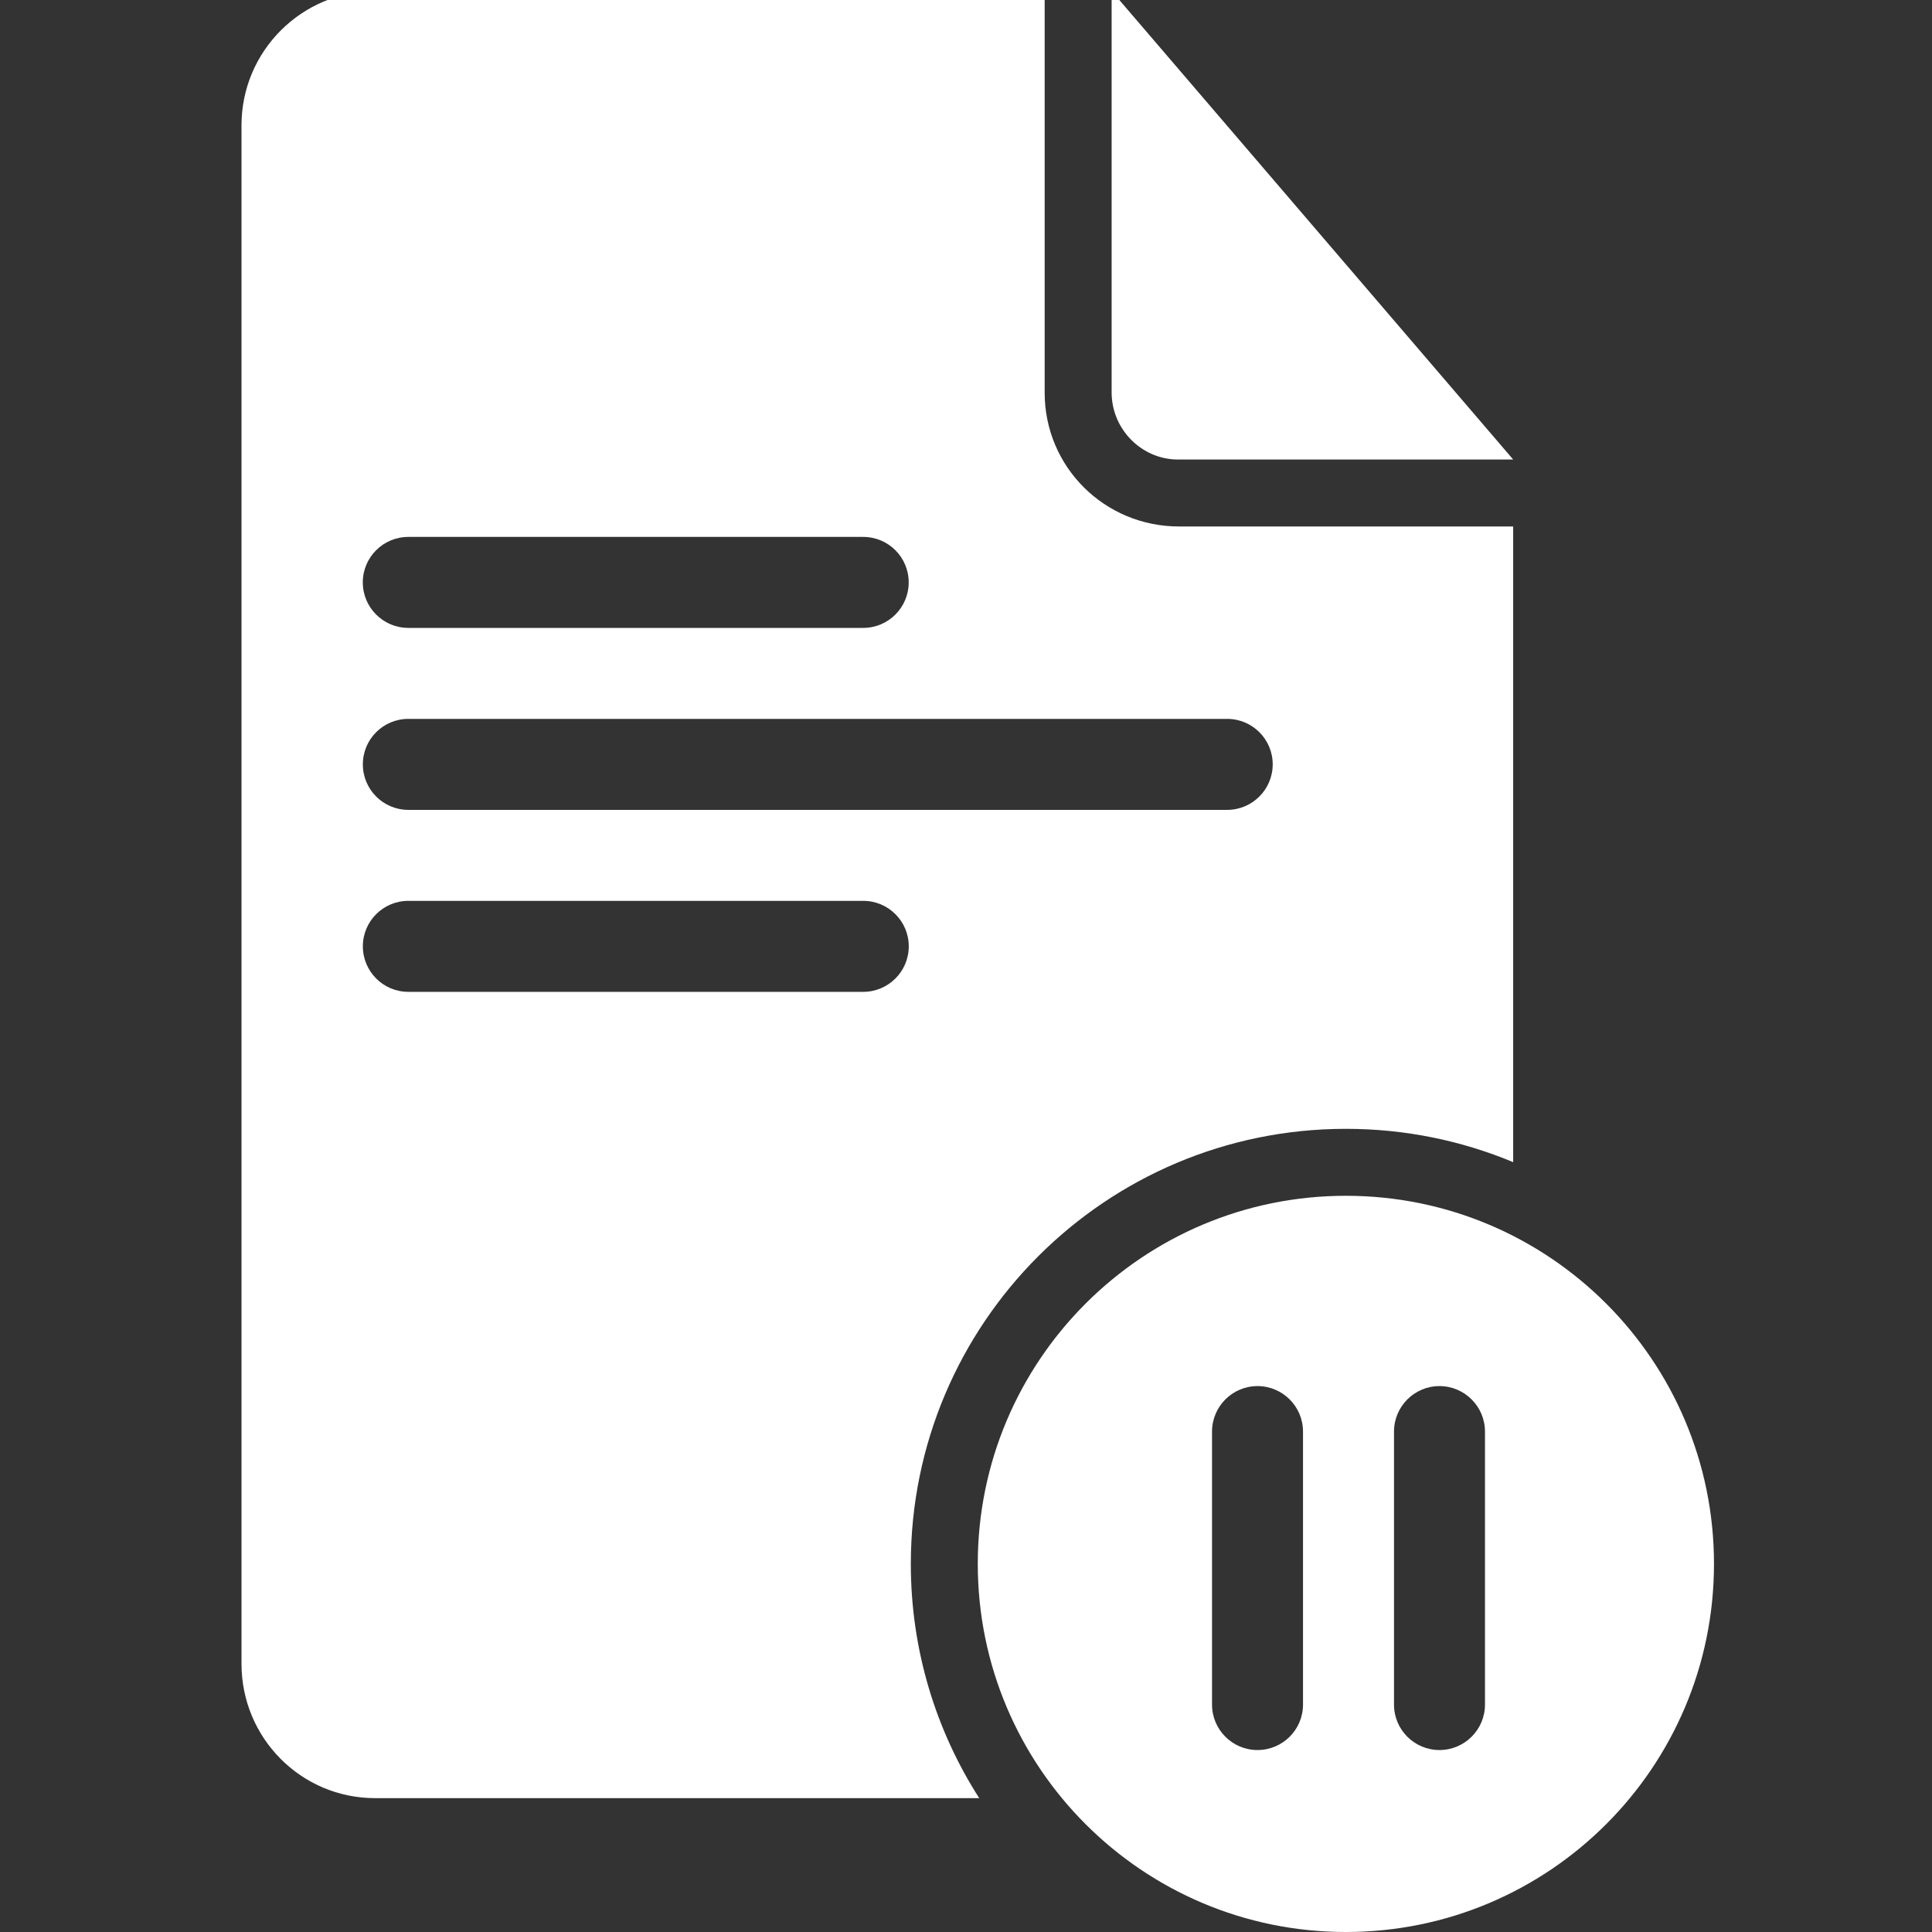 <svg width="32" height="32" viewBox="0 0 32 32" fill="none" xmlns="http://www.w3.org/2000/svg">
<rect x="0" y="0" width="32" height="32" fill="#333333" stroke="none"/>
<g clip-path="url(#clip0)">
<path fill-rule="evenodd" clip-rule="evenodd" d="M16.219 29.783H6.214C4.988 29.783 4 28.787 4 27.558V2.076C4 0.847 4.997 -0.149 6.227 -0.149H17.303V6.505C17.303 7.737 18.299 8.72 19.527 8.72H25.063V19.249C24.21 18.893 23.274 18.697 22.292 18.697C18.312 18.697 15.086 21.923 15.086 25.903C15.086 27.331 15.502 28.663 16.219 29.783ZM18.412 -0.149V6.499C18.412 7.113 18.912 7.611 19.51 7.611H25.063L18.412 -0.149ZM22.292 32C25.66 32 28.389 29.27 28.389 25.903C28.389 22.535 25.66 19.806 22.292 19.806C18.925 19.806 16.195 22.535 16.195 25.903C16.195 29.27 18.925 32 22.292 32ZM23.842 22.958C23.426 22.958 23.089 23.296 23.089 23.712V28.233C23.089 28.649 23.426 28.986 23.842 28.986C24.258 28.986 24.596 28.649 24.596 28.233V23.712C24.596 23.296 24.258 22.958 23.842 22.958ZM20.828 22.958C20.412 22.958 20.075 23.296 20.075 23.712V28.233C20.075 28.649 20.412 28.986 20.828 28.986C21.245 28.986 21.582 28.649 21.582 28.233V23.712C21.582 23.296 21.245 22.958 20.828 22.958ZM6.763 8.893C6.347 8.893 6.009 9.23 6.009 9.646C6.009 10.062 6.347 10.4 6.763 10.4H14.298C14.714 10.4 15.051 10.062 15.051 9.646C15.051 9.23 14.714 8.893 14.298 8.893H6.763ZM6.763 11.907C6.347 11.907 6.01 12.244 6.01 12.66C6.01 13.076 6.347 13.414 6.763 13.414H20.326C20.742 13.414 21.08 13.076 21.08 12.66C21.08 12.244 20.742 11.907 20.326 11.907H6.763ZM6.01 15.674C6.01 15.258 6.347 14.921 6.763 14.921H14.298C14.714 14.921 15.052 15.258 15.052 15.674C15.052 16.09 14.714 16.428 14.298 16.428H6.763C6.347 16.428 6.01 16.09 6.01 15.674Z" fill="white"/>
</g>
<defs>
<clipPath id="clip0">
<rect width="32" height="32" fill="white"/>
</clipPath>
</defs>
</svg>
